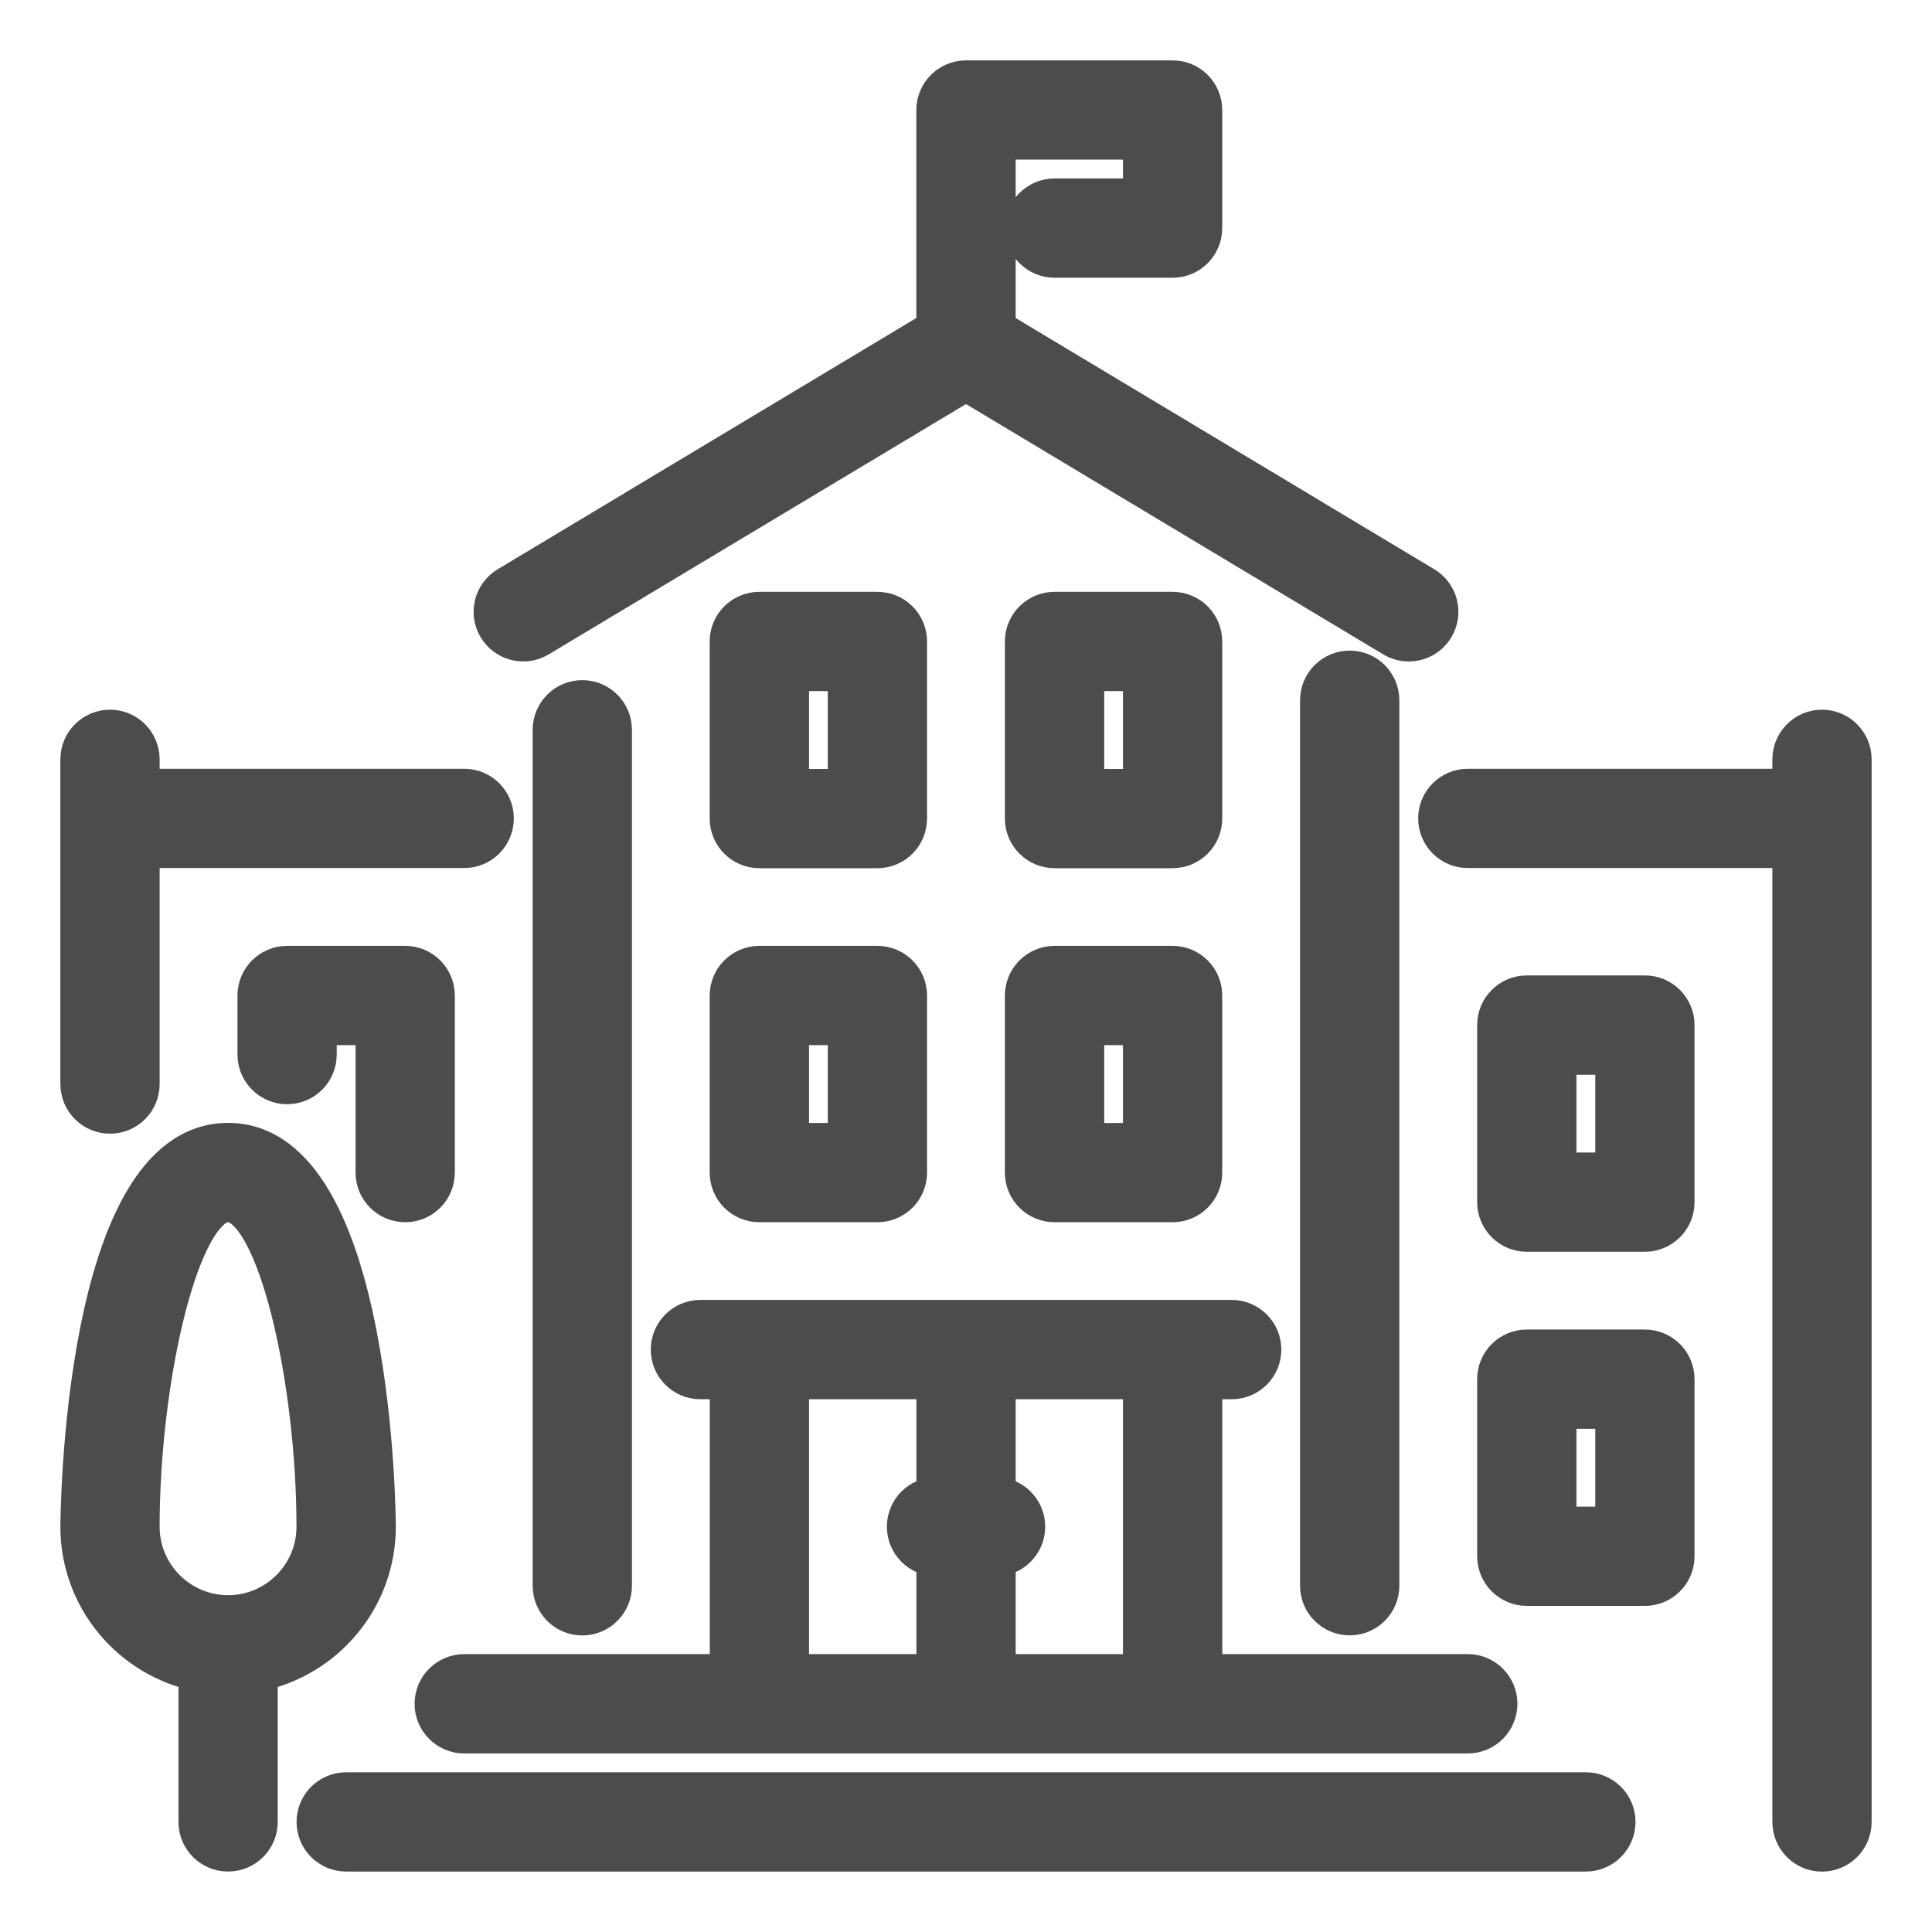 <svg width="24" height="24" viewBox="0 0 24 24" fill="none" xmlns="http://www.w3.org/2000/svg">
<path d="M9.066 14.567C9.066 14.769 9.231 14.933 9.433 14.933H10.9C11.102 14.933 11.266 14.769 11.266 14.567V12.367C11.266 12.164 11.102 12 10.9 12H9.433C9.231 12 9.066 12.164 9.066 12.367V14.567H9.066ZM9.8 12.733H10.533V14.2H9.8V12.733Z" fill="#4C4C4C" stroke="#4C4C4C" stroke-width="0.5"/>
<path d="M9.433 10.535H10.9C11.102 10.535 11.266 10.371 11.266 10.168V7.968C11.266 7.766 11.102 7.602 10.9 7.602H9.433C9.231 7.602 9.066 7.766 9.066 7.968V10.168C9.066 10.371 9.231 10.535 9.433 10.535ZM9.8 8.335H10.533V9.802H9.8V8.335Z" fill="#4C4C4C" stroke="#4C4C4C" stroke-width="0.5"/>
<path d="M6.689 7.914L12 4.728L17.311 7.914C17.37 7.95 17.435 7.967 17.5 7.967C17.624 7.967 17.746 7.903 17.814 7.789C17.919 7.615 17.862 7.39 17.689 7.286L12.367 4.092V1.733H14.2V2.467H13.1C12.898 2.467 12.733 2.631 12.733 2.833C12.733 3.036 12.898 3.2 13.1 3.2H14.567C14.769 3.2 14.933 3.036 14.933 2.833V1.367C14.933 1.164 14.769 1 14.567 1H12C11.798 1 11.633 1.164 11.633 1.367V4.092L6.311 7.286C6.138 7.39 6.081 7.615 6.186 7.789C6.29 7.962 6.515 8.019 6.689 7.914Z" fill="#4C4C4C" stroke="#4C4C4C" stroke-width="0.5"/>
<path d="M5.034 14.933C5.236 14.933 5.4 14.769 5.4 14.567V12.367C5.4 12.164 5.236 12 5.034 12H3.567C3.364 12 3.2 12.164 3.2 12.367V13.1C3.2 13.302 3.364 13.467 3.567 13.467C3.769 13.467 3.933 13.302 3.933 13.1V12.733H4.667V14.567C4.667 14.769 4.831 14.933 5.034 14.933Z" fill="#4C4C4C" stroke="#4C4C4C" stroke-width="0.5"/>
<path d="M7.6 19.699V9.066C7.6 8.863 7.436 8.699 7.233 8.699C7.031 8.699 6.867 8.863 6.867 9.066V19.699C6.867 19.902 7.031 20.066 7.233 20.066C7.436 20.066 7.6 19.902 7.6 19.699Z" fill="#4C4C4C" stroke="#4C4C4C" stroke-width="0.5"/>
<path d="M5.767 21.532H18.234C18.436 21.532 18.6 21.367 18.6 21.165C18.6 20.963 18.436 20.798 18.234 20.798H14.934V17.132H15.3C15.503 17.132 15.667 16.968 15.667 16.765C15.667 16.563 15.503 16.398 15.3 16.398H8.7C8.498 16.398 8.334 16.563 8.334 16.765C8.334 16.968 8.498 17.132 8.7 17.132H9.067V20.798H5.767C5.565 20.798 5.4 20.963 5.4 21.165C5.4 21.367 5.565 21.532 5.767 21.532ZM12.367 19.332C12.569 19.332 12.734 19.167 12.734 18.965C12.734 18.763 12.569 18.598 12.367 18.598V17.132H14.2V20.798H12.367V19.332ZM9.8 17.132H11.634V18.598C11.431 18.598 11.267 18.763 11.267 18.965C11.267 19.167 11.431 19.332 11.634 19.332V20.798H9.8V17.132Z" fill="#4C4C4C" stroke="#4C4C4C" stroke-width="0.5"/>
<path d="M20.433 16.766H18.967C18.764 16.766 18.6 16.93 18.6 17.132V19.332C18.6 19.535 18.764 19.699 18.967 19.699H20.433C20.636 19.699 20.8 19.535 20.8 19.332V17.132C20.8 16.93 20.636 16.766 20.433 16.766ZM20.067 18.966H19.333V17.499H20.067V18.966Z" fill="#4C4C4C" stroke="#4C4C4C" stroke-width="0.5"/>
<path d="M20.433 12.367H18.967C18.764 12.367 18.6 12.531 18.6 12.734V14.934C18.6 15.136 18.764 15.3 18.967 15.3H20.433C20.636 15.3 20.8 15.136 20.8 14.934V12.734C20.8 12.531 20.636 12.367 20.433 12.367ZM20.067 14.567H19.333V13.101H20.067V14.567Z" fill="#4C4C4C" stroke="#4C4C4C" stroke-width="0.5"/>
<path d="M19.7 22.266H4.3C4.098 22.266 3.934 22.43 3.934 22.632C3.934 22.835 4.098 22.999 4.3 22.999H19.7C19.903 22.999 20.067 22.835 20.067 22.632C20.067 22.43 19.903 22.266 19.7 22.266Z" fill="#4C4C4C" stroke="#4C4C4C" stroke-width="0.5"/>
<path d="M22.633 9.066C22.431 9.066 22.267 9.231 22.267 9.433V9.8H18.233C18.031 9.8 17.867 9.964 17.867 10.166C17.867 10.369 18.031 10.533 18.233 10.533H22.267V22.633C22.267 22.835 22.431 23 22.633 23C22.836 23 23 22.835 23 22.633V9.433C23 9.231 22.836 9.066 22.633 9.066Z" fill="#4C4C4C" stroke="#4C4C4C" stroke-width="0.5"/>
<path d="M12.733 14.567C12.733 14.769 12.898 14.933 13.1 14.933H14.567C14.769 14.933 14.933 14.769 14.933 14.567V12.367C14.933 12.164 14.769 12 14.567 12H13.1C12.898 12 12.733 12.164 12.733 12.367V14.567ZM13.467 12.733H14.2V14.2H13.467V12.733Z" fill="#4C4C4C" stroke="#4C4C4C" stroke-width="0.5"/>
<path d="M4.667 18.966C4.667 18.918 4.646 14.199 2.833 14.199C1.021 14.199 1 18.918 1 18.966C1 19.851 1.631 20.592 2.467 20.762V22.633C2.467 22.835 2.631 22.999 2.833 22.999C3.036 22.999 3.2 22.835 3.2 22.633V20.762C4.036 20.592 4.667 19.851 4.667 18.966ZM2.833 20.066C2.227 20.066 1.733 19.572 1.733 18.966C1.733 17.139 2.224 14.932 2.833 14.932C3.443 14.932 3.933 17.139 3.933 18.966C3.933 19.572 3.44 20.066 2.833 20.066Z" fill="#4C4C4C" stroke="#4C4C4C" stroke-width="0.5"/>
<path d="M17.133 19.699V8.699C17.133 8.496 16.969 8.332 16.767 8.332C16.564 8.332 16.4 8.496 16.4 8.699V19.699C16.4 19.901 16.564 20.065 16.767 20.065C16.969 20.065 17.133 19.901 17.133 19.699Z" fill="#4C4C4C" stroke="#4C4C4C" stroke-width="0.5"/>
<path d="M13.1 10.535H14.567C14.769 10.535 14.933 10.371 14.933 10.168V7.968C14.933 7.766 14.769 7.602 14.567 7.602H13.1C12.898 7.602 12.733 7.766 12.733 7.968V10.168C12.733 10.371 12.898 10.535 13.1 10.535ZM13.467 8.335H14.2V9.802H13.467V8.335Z" fill="#4C4C4C" stroke="#4C4C4C" stroke-width="0.5"/>
<path d="M1.367 13.833C1.569 13.833 1.733 13.669 1.733 13.466V10.533H5.767C5.969 10.533 6.133 10.369 6.133 10.166C6.133 9.964 5.969 9.8 5.767 9.8H1.733V9.433C1.733 9.231 1.569 9.066 1.367 9.066C1.164 9.066 1 9.231 1 9.433V13.466C1 13.669 1.164 13.833 1.367 13.833Z" fill="#4C4C4C" stroke="#4C4C4C" stroke-width="0.5"/>
</svg>
